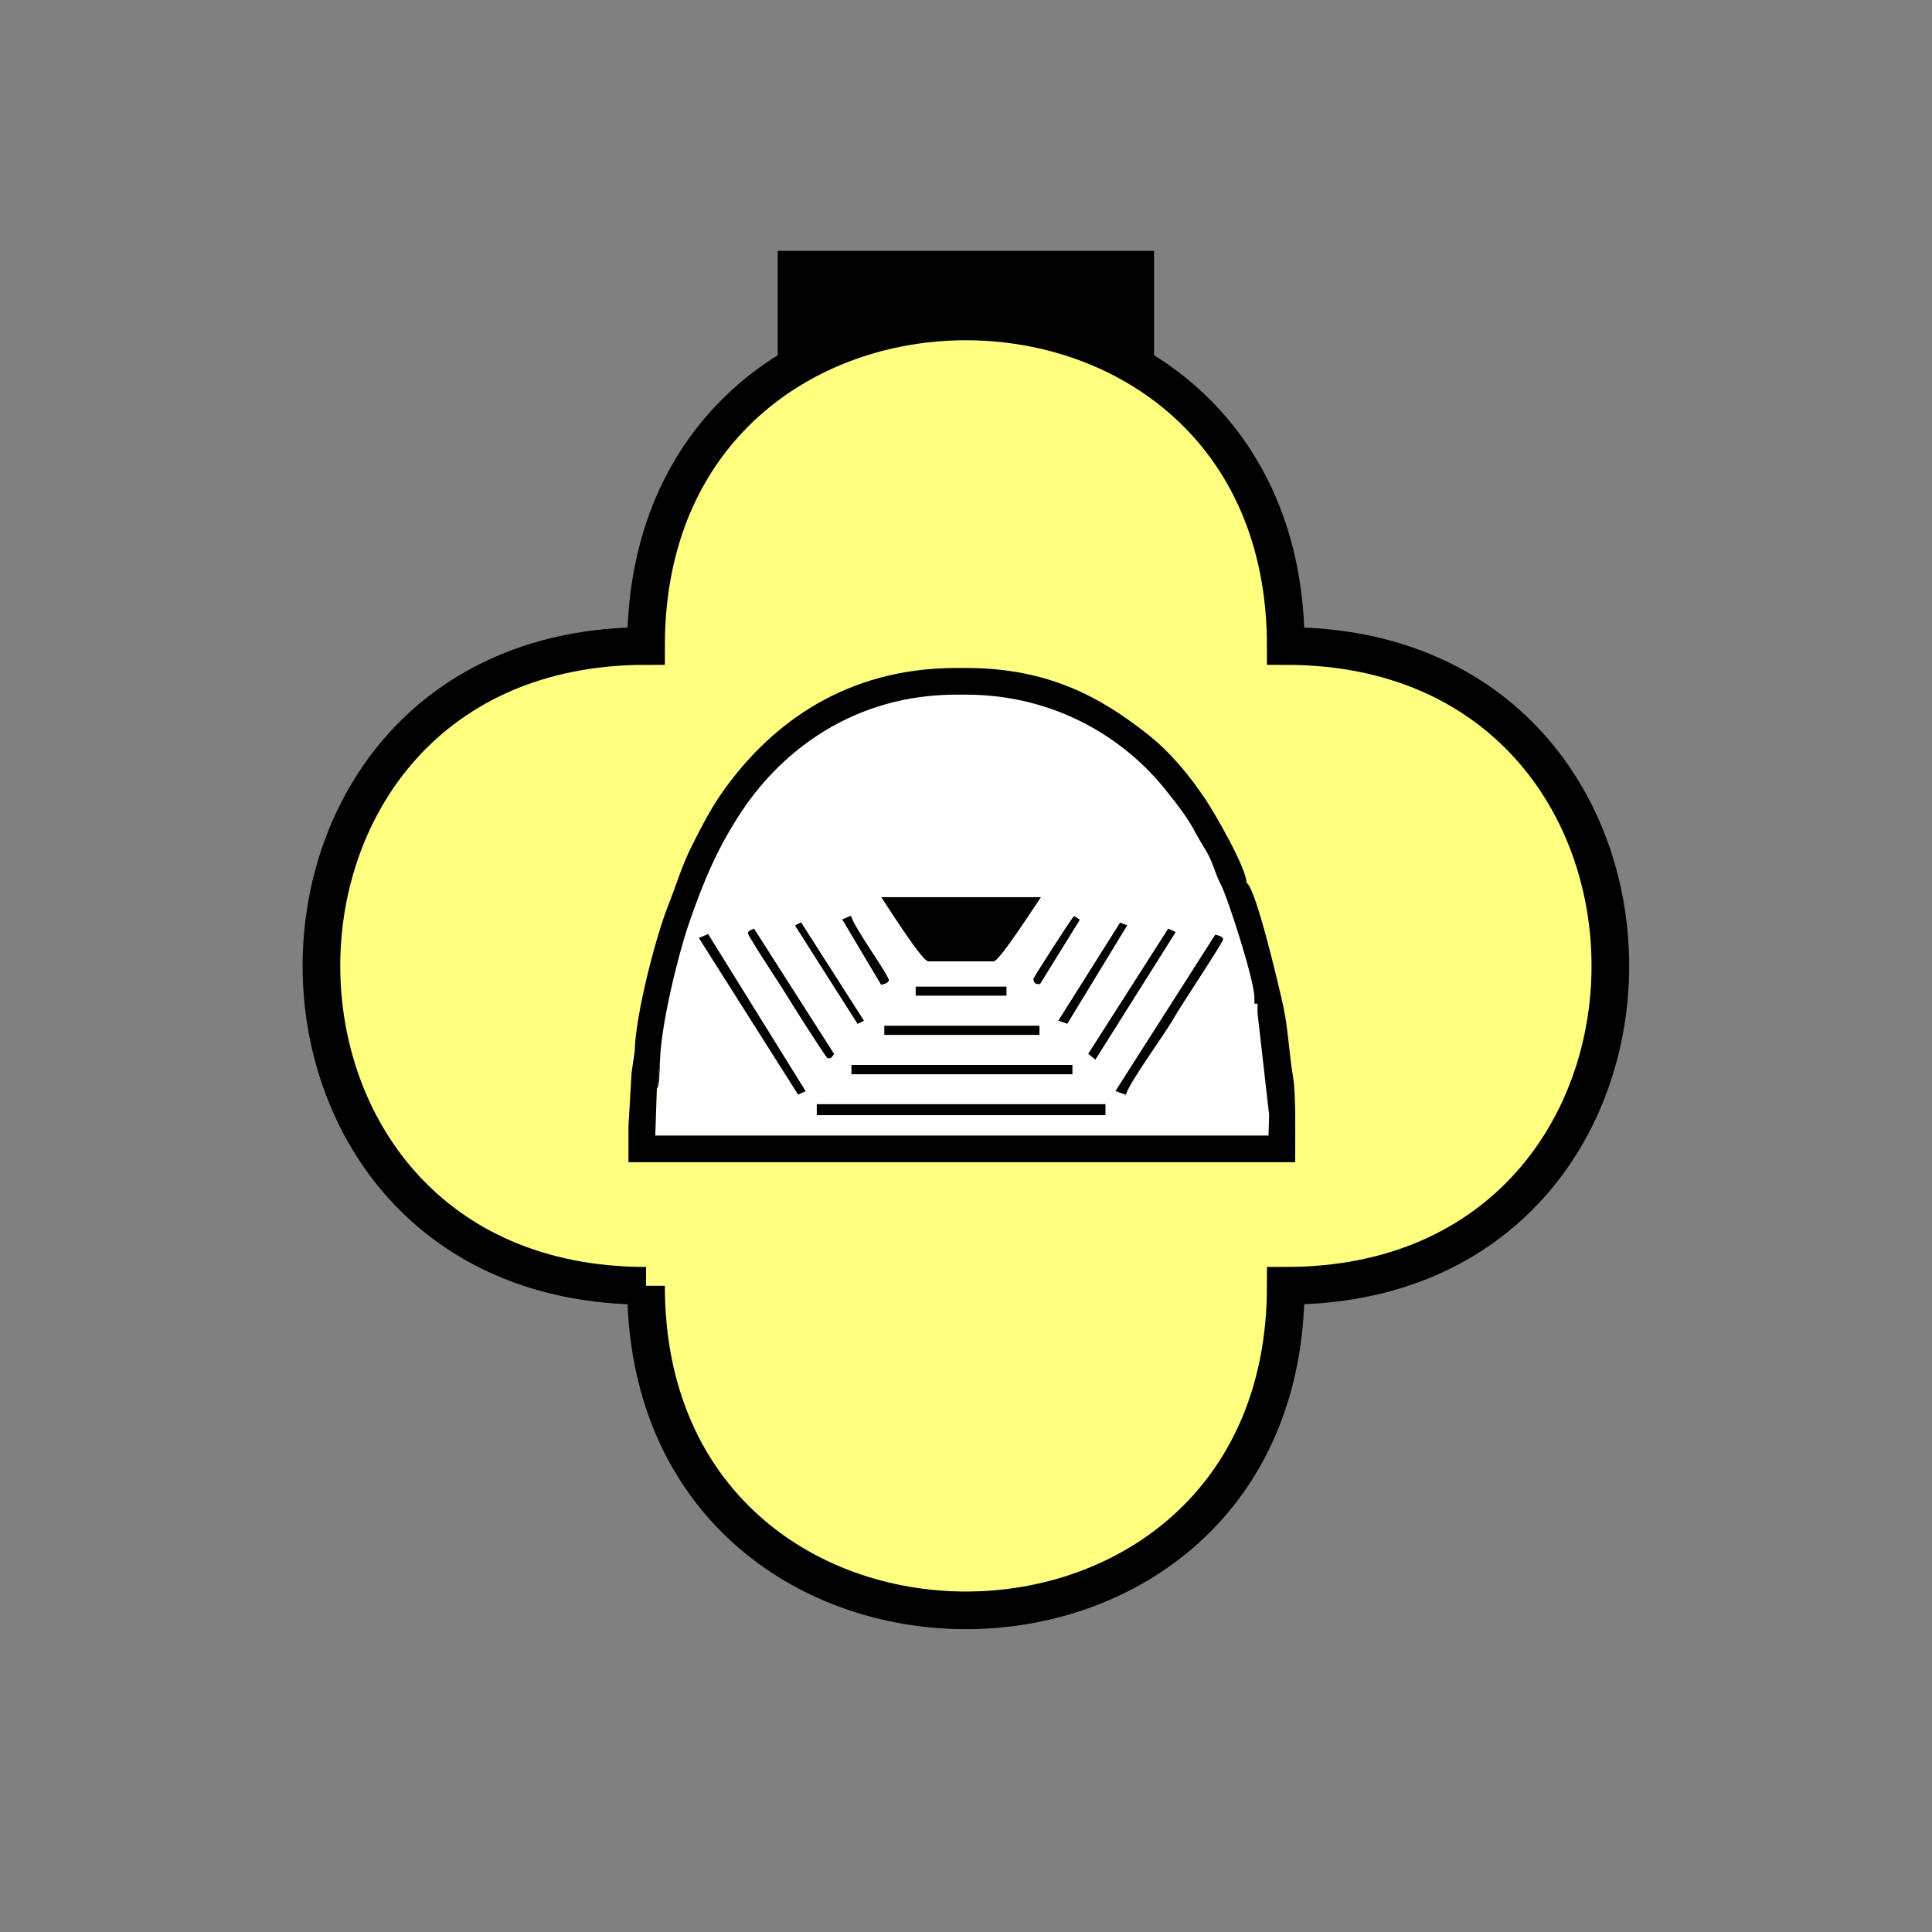 <?xml version="1.0" encoding="UTF-8" standalone="no"?>
<svg
   xmlns:dc="http://purl.org/dc/elements/1.1/"
   xmlns:cc="http://creativecommons.org/ns#"
   xmlns:rdf="http://www.w3.org/1999/02/22-rdf-syntax-ns#"
   xmlns:svg="http://www.w3.org/2000/svg"
   xmlns="http://www.w3.org/2000/svg"
   id="svg45"
   height="130.27mm"
   width="130.27mm"
   version="1.0">
  <rect width="100%" height="100%" fill="#808080" stroke="none"/>
  <defs
     id="defs3">
    <pattern
       y="0"
       x="0"
       height="6"
       width="6"
       patternUnits="userSpaceOnUse"
       id="EMFhbasepattern" />
  </defs>
  <path
     id="path5"
     d="  M 198.201,63.936   L 198.201,111.888   L 294.104,111.888   L 294.104,63.936   L 198.201,63.936   z "
     style="fill:#000000;fill-rule:evenodd;fill-opacity:1;stroke:none;" />
  <path
     id="path7"
     d="  M 164.635,327.671   C 164.635,437.96 327.671,437.96 327.671,327.671   C 437.96,327.671 437.96,164.635 327.671,164.635   C 327.671,54.345 164.635,54.345 164.635,164.635   C 54.345,164.635 54.345,327.671 164.635,327.671   z "
     style="fill:#ffff80;fill-rule:evenodd;fill-opacity:1;stroke:none;" />
  <path
     id="path9"
     d="  M 164.635,327.671   C 164.635,437.96 327.671,437.96 327.671,327.671   C 437.96,327.671 437.96,164.635 327.671,164.635   C 327.671,54.345 164.635,54.345 164.635,164.635   C 54.345,164.635 54.345,327.671 164.635,327.671  "
     style="fill:none;stroke:#000000;stroke-width:9.59px;stroke-linecap:butt;stroke-linejoin:miter;stroke-miterlimit:10;stroke-dasharray:none;stroke-opacity:1;" />
  <path
     id="path11"
     d="  M 236.522,244.994   L 253.305,244.994   C 254.704,244.994 263.975,230.568 265.333,228.61   L 224.534,228.61   C 225.933,230.688 234.964,244.994 236.522,244.994   z "
     style="fill:#000000;fill-rule:evenodd;fill-opacity:1;stroke:none;" />
  <path
     id="path13"
     d="  M 214.584,234.285   L 224.534,250.988   C 225.254,250.828 226.532,250.548 226.532,249.789   C 226.532,248.43 217.621,236.362 216.902,233.326   z "
     style="fill:#000000;fill-rule:evenodd;fill-opacity:1;stroke:none;" />
  <path
     id="path15"
     d="  M 263.335,249.389   C 263.335,250.708 264.135,250.908 265.054,250.828   L 275.243,234.364   L 273.725,233.405   C 273.086,233.845 263.335,249.19 263.335,249.389   z "
     style="fill:#000000;fill-rule:evenodd;fill-opacity:1;stroke:none;" />
  <path
     id="path17"
     d="  M 233.326,253.785   L 233.326,253.785   L 256.542,253.785   L 256.542,251.387   L 233.326,251.387   z "
     style="fill:#000000;fill-rule:evenodd;fill-opacity:1;stroke:none;" />
  <path
     id="path19"
     d="  M 269.649,260.139   L 269.649,260.139   L 272.007,260.938   L 287.311,235.803   L 285.433,235.084   z "
     style="fill:#000000;fill-rule:evenodd;fill-opacity:1;stroke:none;" />
  <path
     id="path21"
     d="  M 202.556,235.843   L 202.556,235.843   L 218.54,260.978   L 220.219,260.139   L 204.155,235.004   z "
     style="fill:#000000;fill-rule:evenodd;fill-opacity:1;stroke:none;" />
  <path
     id="path23"
     d="  M 225.334,263.775   L 225.334,263.775   L 264.934,263.775   L 264.934,261.377   L 225.334,261.377   z "
     style="fill:#000000;fill-rule:evenodd;fill-opacity:1;stroke:none;" />
  <path
     id="path25"
     d="  M 190.568,237.801   C 190.568,238.6 199.44,251.907 200.558,253.825   C 201.438,255.343 210.588,269.769 210.948,269.769   C 212.027,269.769 212.147,269.209 212.586,268.57   L 192.167,236.602   C 191.647,236.882 190.568,237.162 190.568,237.801   z "
     style="fill:#000000;fill-rule:evenodd;fill-opacity:1;stroke:none;" />
  <path
     id="path27"
     d="  M 277.281,268.57   L 277.281,268.57   L 279.159,270.089   L 299.659,237.521   L 297.701,236.602   z "
     style="fill:#000000;fill-rule:evenodd;fill-opacity:1;stroke:none;" />
  <path
     id="path29"
     d="  M 160.958,273.365   L 161.757,267.771   C 160.958,267.771 160.958,272.127 160.958,273.365   z "
     style="fill:#ffffff;fill-rule:evenodd;fill-opacity:1;stroke:none;" />
  <path
     id="path31"
     d="  M 216.942,273.805   L 216.942,273.805   L 273.325,273.805   L 273.325,271.367   L 216.942,271.367   z "
     style="fill:#000000;fill-rule:evenodd;fill-opacity:1;stroke:none;" />
  <path
     id="path33"
     d="  M 167.392,277.401   C 168.111,277.401 168.191,271.887 168.191,270.568   z "
     style="fill:#000000;fill-rule:evenodd;fill-opacity:1;stroke:none;" />
  <path
     id="path35"
     d="  M 208.151,281.397   L 281.717,281.397   L 281.717,284.194   L 208.151,284.194   z  M 216.942,271.367   L 273.325,271.367   L 273.325,273.805   L 216.942,273.805   z  M 225.334,261.377   L 264.934,261.377   L 264.934,263.775   L 225.334,263.775   z  M 233.326,251.387   L 256.542,251.387   L 256.542,253.785   L 233.326,253.785   z  M 286.912,279   L 284.274,278.041   L 309.689,238.201   C 310.408,238.36 311.687,238.64 311.687,239.399   C 311.687,240.159 300.738,256.622 299.379,259.06   C 297.101,263.215 287.751,275.843 286.912,279   z  M 178.101,239.04   L 180.459,238.041   L 205.314,278.081   L 203.396,278.96   z  M 210.948,269.769   C 210.588,269.769 201.438,255.343 200.558,253.825   C 199.44,251.907 190.568,238.6 190.568,237.801   C 190.568,237.162 191.647,236.882 192.167,236.602   L 212.586,268.57   C 212.147,269.209 212.027,269.769 210.948,269.769   z  M 297.701,236.602   L 299.659,237.521   L 279.159,270.089   L 277.281,268.57   z  M 285.433,235.084   L 287.311,235.803   L 272.007,260.938   L 269.649,260.139   z  M 204.155,235.004   L 220.219,260.139   L 218.54,260.978   L 202.556,235.843   z  M 263.335,249.389   C 263.335,249.19 273.086,233.845 273.725,233.405   L 275.243,234.364   L 265.054,250.828   C 264.135,250.908 263.335,250.708 263.335,249.389   z  M 216.902,233.326   C 217.621,236.362 226.532,248.43 226.532,249.789   C 226.532,250.548 225.254,250.828 224.534,250.988   L 214.584,234.285   z  M 236.522,244.994   C 234.964,244.994 225.933,230.688 224.534,228.61   L 265.333,228.61   C 263.975,230.568 254.704,244.994 253.305,244.994   z  M 168.191,270.568   C 168.191,271.887 168.111,277.401 167.392,277.401   L 166.992,289.389   L 323.275,289.389   L 323.435,284.154   L 320.478,258.181   L 320.478,255.783   L 319.679,255.783   L 319.679,254.185   C 319.679,249.869 312.886,228.69 311.047,225.254   C 310.008,223.336 309.329,220.818 308.37,218.74   C 307.251,216.383 306.012,214.744 304.894,212.626   C 302.656,208.311 300.138,205.194 297.221,201.517   C 286.992,188.531 269.289,177.022 246.113,177.022   L 243.715,177.022   C 217.821,177.022 199.44,191.088 189.05,206.712   C 183.056,215.703 179.34,224.335 175.504,235.523   C 172.866,243.236 168.391,261.178 168.191,270.568   z "
     style="fill:#ffffff;fill-rule:evenodd;fill-opacity:1;stroke:none;" />
  <path
     id="path37"
     d="  M 286.912,279   C 287.751,275.843 297.101,263.215 299.379,259.06   C 300.738,256.622 311.687,240.159 311.687,239.399   C 311.687,238.64 310.408,238.36 309.689,238.201   L 284.274,278.041   L 286.912,279   z "
     style="fill:#000000;fill-rule:evenodd;fill-opacity:1;stroke:none;" />
  <path
     id="path39"
     d="  M 203.396,278.96   L 203.396,278.96   L 205.314,278.081   L 180.459,238.041   L 178.101,239.04   z "
     style="fill:#000000;fill-rule:evenodd;fill-opacity:1;stroke:none;" />
  <path
     id="path41"
     d="  M 208.151,284.194   L 208.151,284.194   L 281.717,284.194   L 281.717,281.397   L 208.151,281.397   z "
     style="fill:#000000;fill-rule:evenodd;fill-opacity:1;stroke:none;" />
  <path
     id="path43"
     d="  M 167.392,277.401   L 168.191,270.568   C 168.391,261.178 172.866,243.236 175.504,235.523   C 179.34,224.335 183.056,215.703 189.05,206.712   C 199.44,191.088 217.821,177.022 243.715,177.022   L 246.113,177.022   C 269.289,177.022 286.992,188.531 297.221,201.517   C 300.138,205.194 302.656,208.311 304.894,212.626   C 306.012,214.744 307.251,216.383 308.37,218.74   C 309.329,220.818 310.008,223.336 311.047,225.254   C 312.886,228.69 319.679,249.869 319.679,254.185   L 319.679,255.783   L 320.478,255.783   L 320.478,258.181   L 323.435,284.154   L 323.275,289.389   L 166.992,289.389   L 167.392,277.401   z  M 161.757,267.771   L 160.958,273.365   L 160.159,286.992   L 160.159,296.182   L 330.068,296.182   L 330.068,293.785   C 330.068,288.91 330.268,278.56 329.509,274.324   C 328.51,268.53 328.27,262.017 327.031,256.422   C 325.952,251.467 319.958,225.933 317.681,225.014   C 317.681,221.218 309.329,206.832 307.291,203.835   C 303.095,197.561 298.34,191.767 292.426,187.092   C 280.558,177.741 267.251,170.229 246.113,170.229   L 243.715,170.229   C 215.543,170.229 196.762,184.415 184.814,200.878   C 181.458,205.434 179.18,209.949 176.583,215.024   C 173.785,220.458 172.507,225.174 170.189,231.008   C 167.272,238.32 161.997,258.26 161.757,267.771   z "
     style="fill:#000000;fill-rule:evenodd;fill-opacity:1;stroke:none;" />
</svg>

